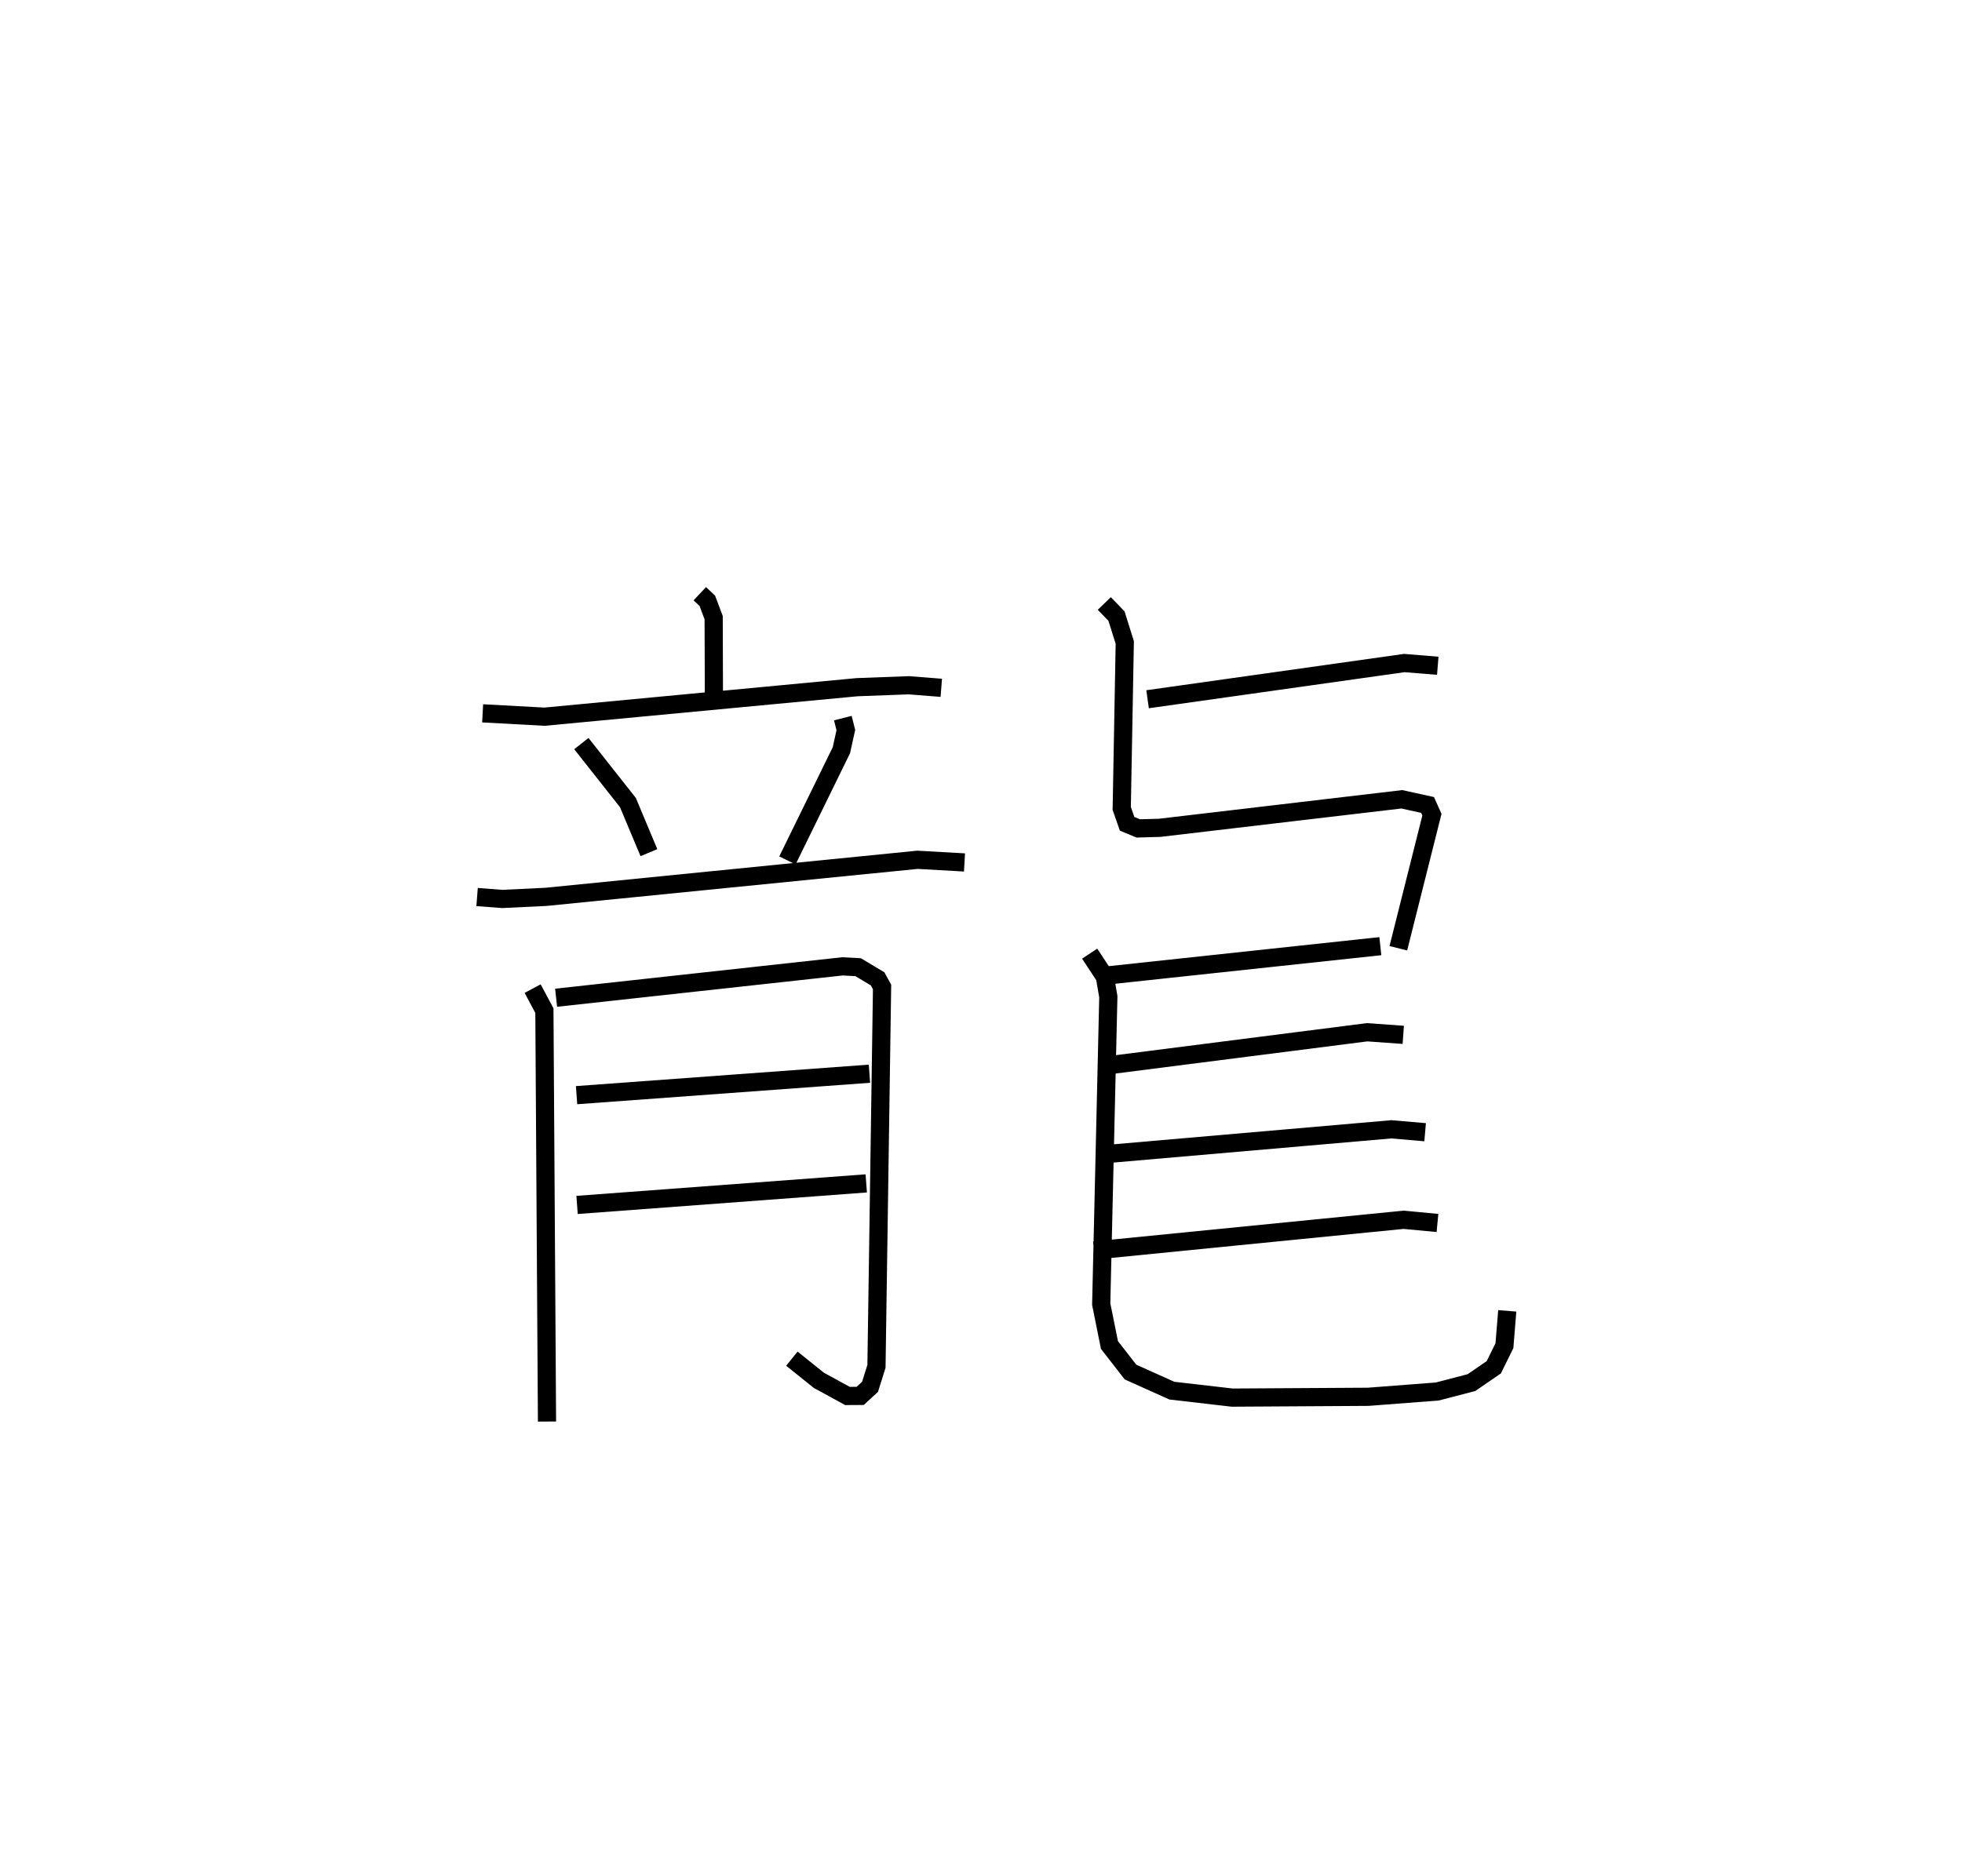 <?xml version="1.0" encoding="utf-8" ?>
<svg baseProfile="full" height="103.182" version="1.1" width="107.881" xmlns="http://www.w3.org/2000/svg" xmlns:ev="http://www.w3.org/2001/xml-events" xmlns:xlink="http://www.w3.org/1999/xlink"><defs /><rect fill="white" height="103.182" width="107.881" x="0" y="0" /><path d="M25,25 m0.0,0.0 m13.479,7.654 l0.412,0.387 0.35,0.929 l0.013,4.24 m-12.716,1.022 l3.399,0.185 17.189,-1.623 l2.846,-0.106 1.785,0.141 m-19.791,3.067 l2.561,3.245 1.154,2.754 m10.662,-7.4 l0.166,0.656 -0.244,1.108 l-2.968,6.062 m-17.064,2.014 l1.384,0.106 2.411,-0.116 l20.421,-2.038 2.584,0.146 m-23.745,6.939 l0.646,1.211 0.143,22.599 m0.501,-23.308 l15.744,-1.726 0.862,0.045 l1.071,0.641 0.246,0.449 l-0.308,20.864 -0.354,1.127 l-0.542,0.498 -0.698,0.004 l-1.575,-0.862 -1.483,-1.189 m-11.838,-14.493 l16.104,-1.18 m-16.077,7.217 l15.901,-1.185 m15.469,-26.627 l14.116,-1.991 1.84,0.15 m-18.336,-3.426 l0.671,0.693 0.455,1.454 l-0.167,9.124 0.296,0.847 l0.611,0.253 1.173,-0.032 l13.319,-1.569 1.417,0.311 l0.24,0.536 -1.847,7.345 m-15.963,1.492 l14.973,-1.607 m-15.982,0.412 l0.836,1.27 0.19,1.098 l-0.391,16.909 0.453,2.246 l1.156,1.488 2.276,1.023 l3.317,0.383 7.482,-0.045 l3.794,-0.291 1.879,-0.489 l1.229,-0.844 0.585,-1.188 l0.155,-1.914 m-21.934,-13.506 l14.229,-1.817 1.987,0.143 m-16.772,6.595 l16.122,-1.4 1.852,0.16 m-18.209,6.506 l17.021,-1.69 1.867,0.175 " fill="none" stroke="black" stroke-width="1" /></svg>